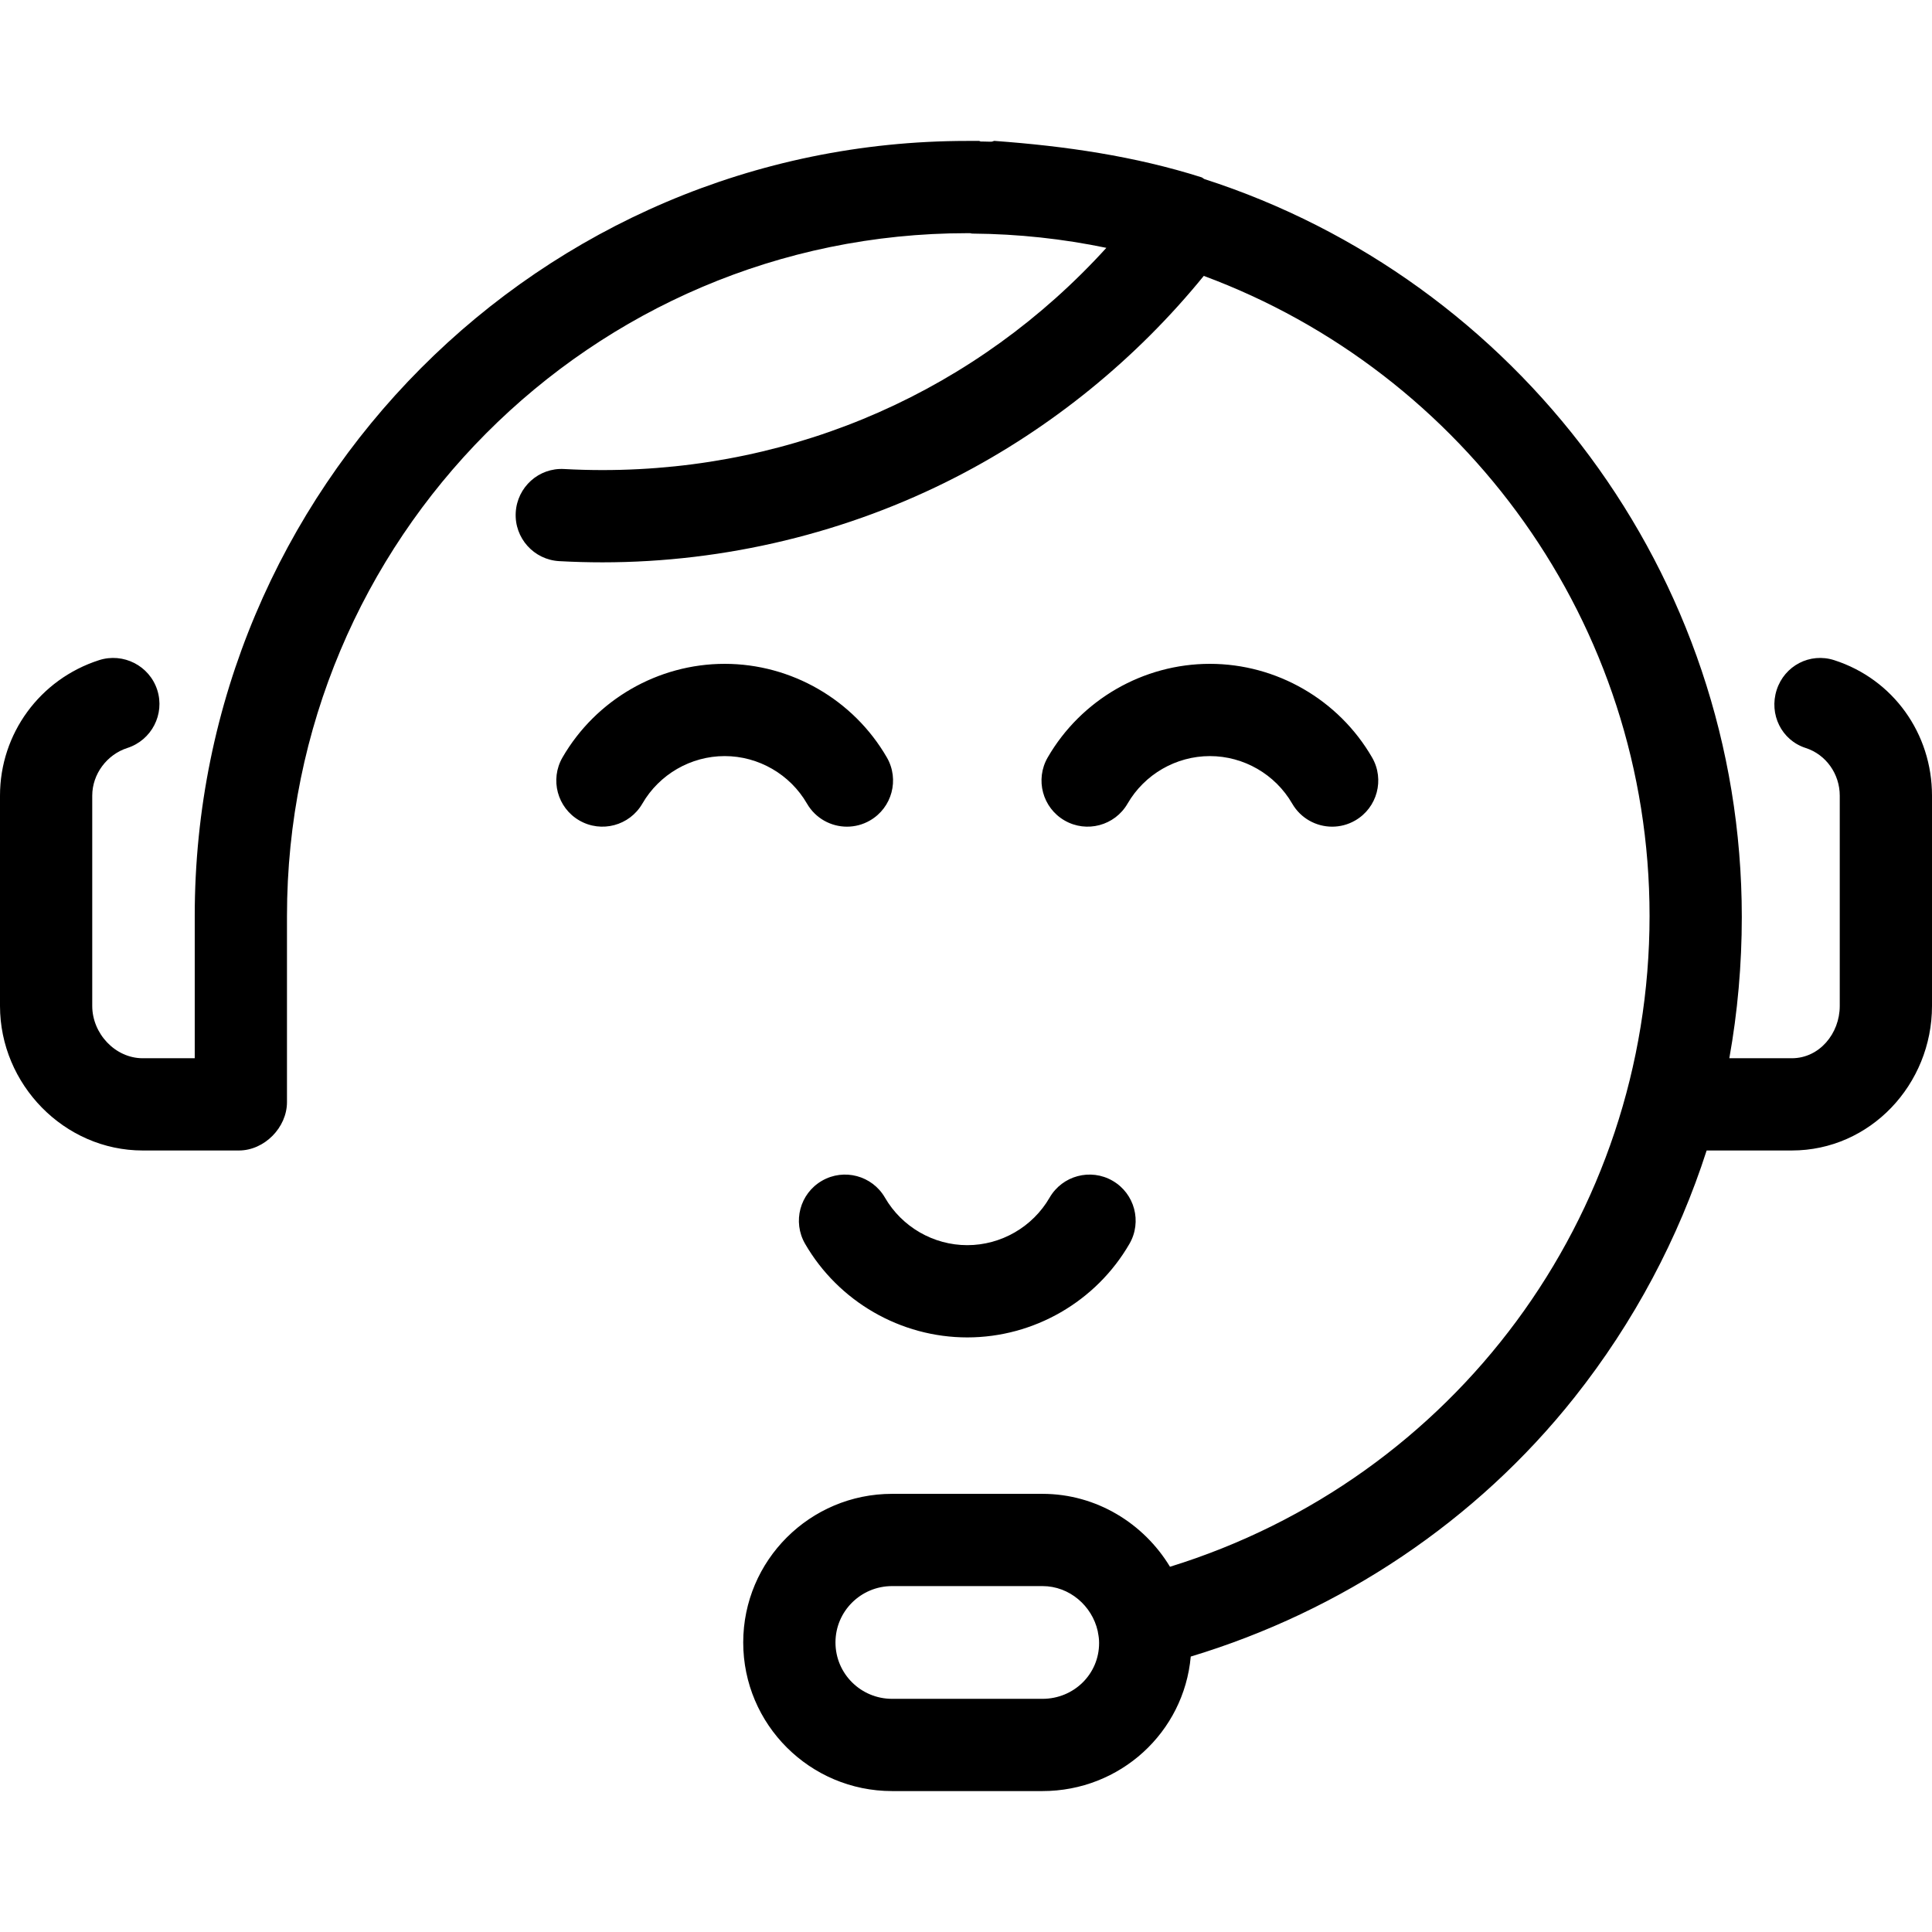 <?xml version="1.0" encoding="iso-8859-1"?>
<!-- Generator: Adobe Illustrator 17.1.0, SVG Export Plug-In . SVG Version: 6.00 Build 0)  -->
<!DOCTYPE svg PUBLIC "-//W3C//DTD SVG 1.1//EN" "http://www.w3.org/Graphics/SVG/1.1/DTD/svg11.dtd">
<svg version="1.1" id="Capa_1" xmlns="http://www.w3.org/2000/svg" xmlns:xlink="http://www.w3.org/1999/xlink" x="0px" y="0px"
	 viewBox="0 0 377 377" style="enable-background:new 0 0 377 377;" xml:space="preserve">
<path d="M141.41,147.539c-6.6,0-12.755,3.555-16.065,9.277c-2.489,4.303-7.994,5.773-12.297,3.285s-5.773-7.994-3.285-12.297
	c6.516-11.267,18.643-18.266,31.647-18.266c13.003,0,25.13,6.999,31.647,18.265c2.489,4.303,1.019,9.809-3.284,12.297
	c-1.418,0.821-2.969,1.211-4.498,1.212c-3.108,0-6.131-1.611-7.799-4.495C154.166,151.093,148.009,147.539,141.41,147.539z
	 M188.75,242.974c-6.6,0-12.756-3.555-16.066-9.277c-2.489-4.303-7.995-5.774-12.297-3.285c-4.303,2.488-5.773,7.994-3.285,12.297
	c6.516,11.267,18.643,18.266,31.648,18.266c13.003,0,25.13-6.999,31.647-18.265c2.489-4.303,1.019-9.809-3.284-12.297
	c-4.302-2.489-9.808-1.019-12.297,3.283C201.506,239.419,195.35,242.974,188.75,242.974z M377,155.254v41.042
	c0,15.308-12.045,28.204-27.353,28.204h-16.622c-5.459,17-14.122,33.459-25.788,48.17c-19.169,24.173-45.547,41.731-74.881,50.584
	c-1.319,14.808-13.791,26.247-28.931,26.247h-29.349c-16.017,0-29.048-12.982-29.048-28.999c0-16.021,13.031-29.001,29.048-29.001
	h29.349c10.542,0,19.79,5.802,24.881,14.228c55.474-17.164,93.58-68.237,93.58-127.003c0-57.195-36.252-106.083-86.987-124.889
	c-13.186,16.208-29.765,29.692-48.292,39.227c-21.189,10.903-45.068,16.667-69.054,16.667c-2.783,0-5.617-0.078-8.422-0.232
	c-4.963-0.271-8.767-4.515-8.495-9.478s4.5-8.797,9.478-8.496c2.48,0.136,4.983,0.203,7.44,0.203
	c38.001,0,73.151-15.651,98.335-43.363c-8.427-1.752-17.139-2.711-26.062-2.782c-0.052-0.005-0.139-0.012-0.211-0.012
	c-0.032,0.002-0.07-0.023-0.103-0.023c-0.069-0.002-0.148-0.046-0.217-0.046c-0.034,0-0.065,0-0.1,0c-0.068,0-0.148,0-0.22,0
	c-0.034,0-0.063,0-0.101,0c-0.042,0-0.084,0-0.125,0C115.338,45.5,56,105.314,56,178.725v36.332c0,4.971-4.416,9.443-9.386,9.443
	H27.853C12.545,224.5,0,211.604,0,196.296v-41.042c0-12.095,7.786-22.718,19.323-26.432c4.732-1.527,9.837,1.076,11.36,5.809
	c1.523,4.73-1.1,9.802-5.832,11.325c-4.007,1.29-6.852,5.113-6.852,9.298v41.042c0,5.382,4.47,10.204,9.853,10.204H38v-27.775
	C38,95.388,105.413,27.5,188.75,27.5c0.047,0,0.097,0,0.143,0c0.037,0,0.076,0,0.114,0c0.036,0,0.074,0,0.11,0h0.001
	c0.045,0,0.096,0,0.142,0c0.037,0,0.078,0,0.112,0c0.036,0,0.073,0,0.109,0h0.008c0.048,0,0.091,0,0.139,0c0.04,0,0.075,0,0.114,0
	c0.038,0,0.083,0,0.122,0c0.045,0,0.086,0,0.131,0c0.039,0,0.072,0,0.111,0c0.049,0,0.086,0,0.131,0c0.041,0,0.083,0,0.126,0
	c0.035,0,0.075,0,0.111,0c0.05,0,0.091,0,0.142,0c0.036,0,0.082,0,0.116,0c0.034,0,0.074-0.002,0.108,0c0.046,0,0.099,0,0.146,0
	c0.039,0,0.073,0,0.112,0c0.033,0,0.076,0.056,0.107,0.055c0.047,0.002,0.094,0.054,0.143,0.056c0.036-0.001,0.08-0.001,0.114,0.002
	c0.032,0,0.076-0.001,0.108,0.002c0.047-0.001,0.098,0.002,0.147,0.002c0.038,0.002,0.071,0.001,0.11,0.003
	c0.031,0,0.076,0.001,0.108,0.002c0.045,0.001,0.106,0.004,0.153,0.003c0.037,0.002,0.071,0.002,0.106,0.003
	c0.036,0,0.071,0.002,0.106,0.002c0.046,0.003,0.103,0.002,0.149,0.004c0.036-0.001,0.071,0.002,0.108,0.002
	c0.036,0.003,0.071,0.003,0.107,0.003c0.047,0.002,0.098,0.002,0.146,0.004c0.037,0.002,0.07,0.002,0.108,0.003
	c0.035,0.002,0.074,0.002,0.107,0.002c0.047,0.003,0.084,0.001,0.131,0.003c0.039,0.002,0.079,0,0.119,0
	c0.038,0.002,0.07-0.004,0.11-0.002c0.04,0.001,0.077-0.015,0.117-0.007c0.043,0.002,0.087-0.023,0.131-0.018
	c0.039,0.001,0.069-0.041,0.11-0.042c0.076,0.003,0.153-0.081,0.229-0.081h0.012c0.036,0,0.074,0,0.11,0h0.006
	c13.752,1,27.309,2.961,40.374,7.104c0.183,0.058,0.363,0.268,0.54,0.337c60.779,19.586,104.871,76.798,104.871,144.005
	c0,9.278-0.819,18.554-2.434,27.554h12.195c5.382,0,9.353-4.822,9.353-10.204v-41.042c0-4.185-2.646-8.008-6.653-9.298
	c-4.731-1.523-7.179-6.594-5.656-11.325s6.492-7.33,11.223-5.81C369.452,132.537,377,143.159,377,155.254z M214.472,320.619
	c0-0.745-0.074-1.305-0.215-2.009c-0.02-0.086-0.038-0.251-0.055-0.337c-1.111-4.928-5.521-8.772-10.776-8.772h-29.349
	c-6.092,0-11.048,4.907-11.048,10.998c0,6.096,4.956,11.002,11.048,11.002h29.349C209.516,331.5,214.472,326.711,214.472,320.619z
	 M207.727,160.1c4.302,2.49,9.808,1.019,12.297-3.283c3.311-5.724,9.467-9.278,16.066-9.278s12.756,3.555,16.066,9.278
	c1.668,2.884,4.691,4.495,7.799,4.495c1.529-0.001,3.08-0.391,4.498-1.212c4.303-2.488,5.773-7.994,3.284-12.297
	c-6.517-11.266-18.644-18.265-31.647-18.265c-13.003,0-25.13,6.999-31.647,18.265C201.954,152.106,203.424,157.612,207.727,160.1z"
	/>
<g>
</g>
<g>
</g>
<g>
</g>
<g>
</g>
<g>
</g>
<g>
</g>
<g>
</g>
<g>
</g>
<g>
</g>
<g>
</g>
<g>
</g>
<g>
</g>
<g>
</g>
<g>
</g>
<g>
</g>
</svg>
